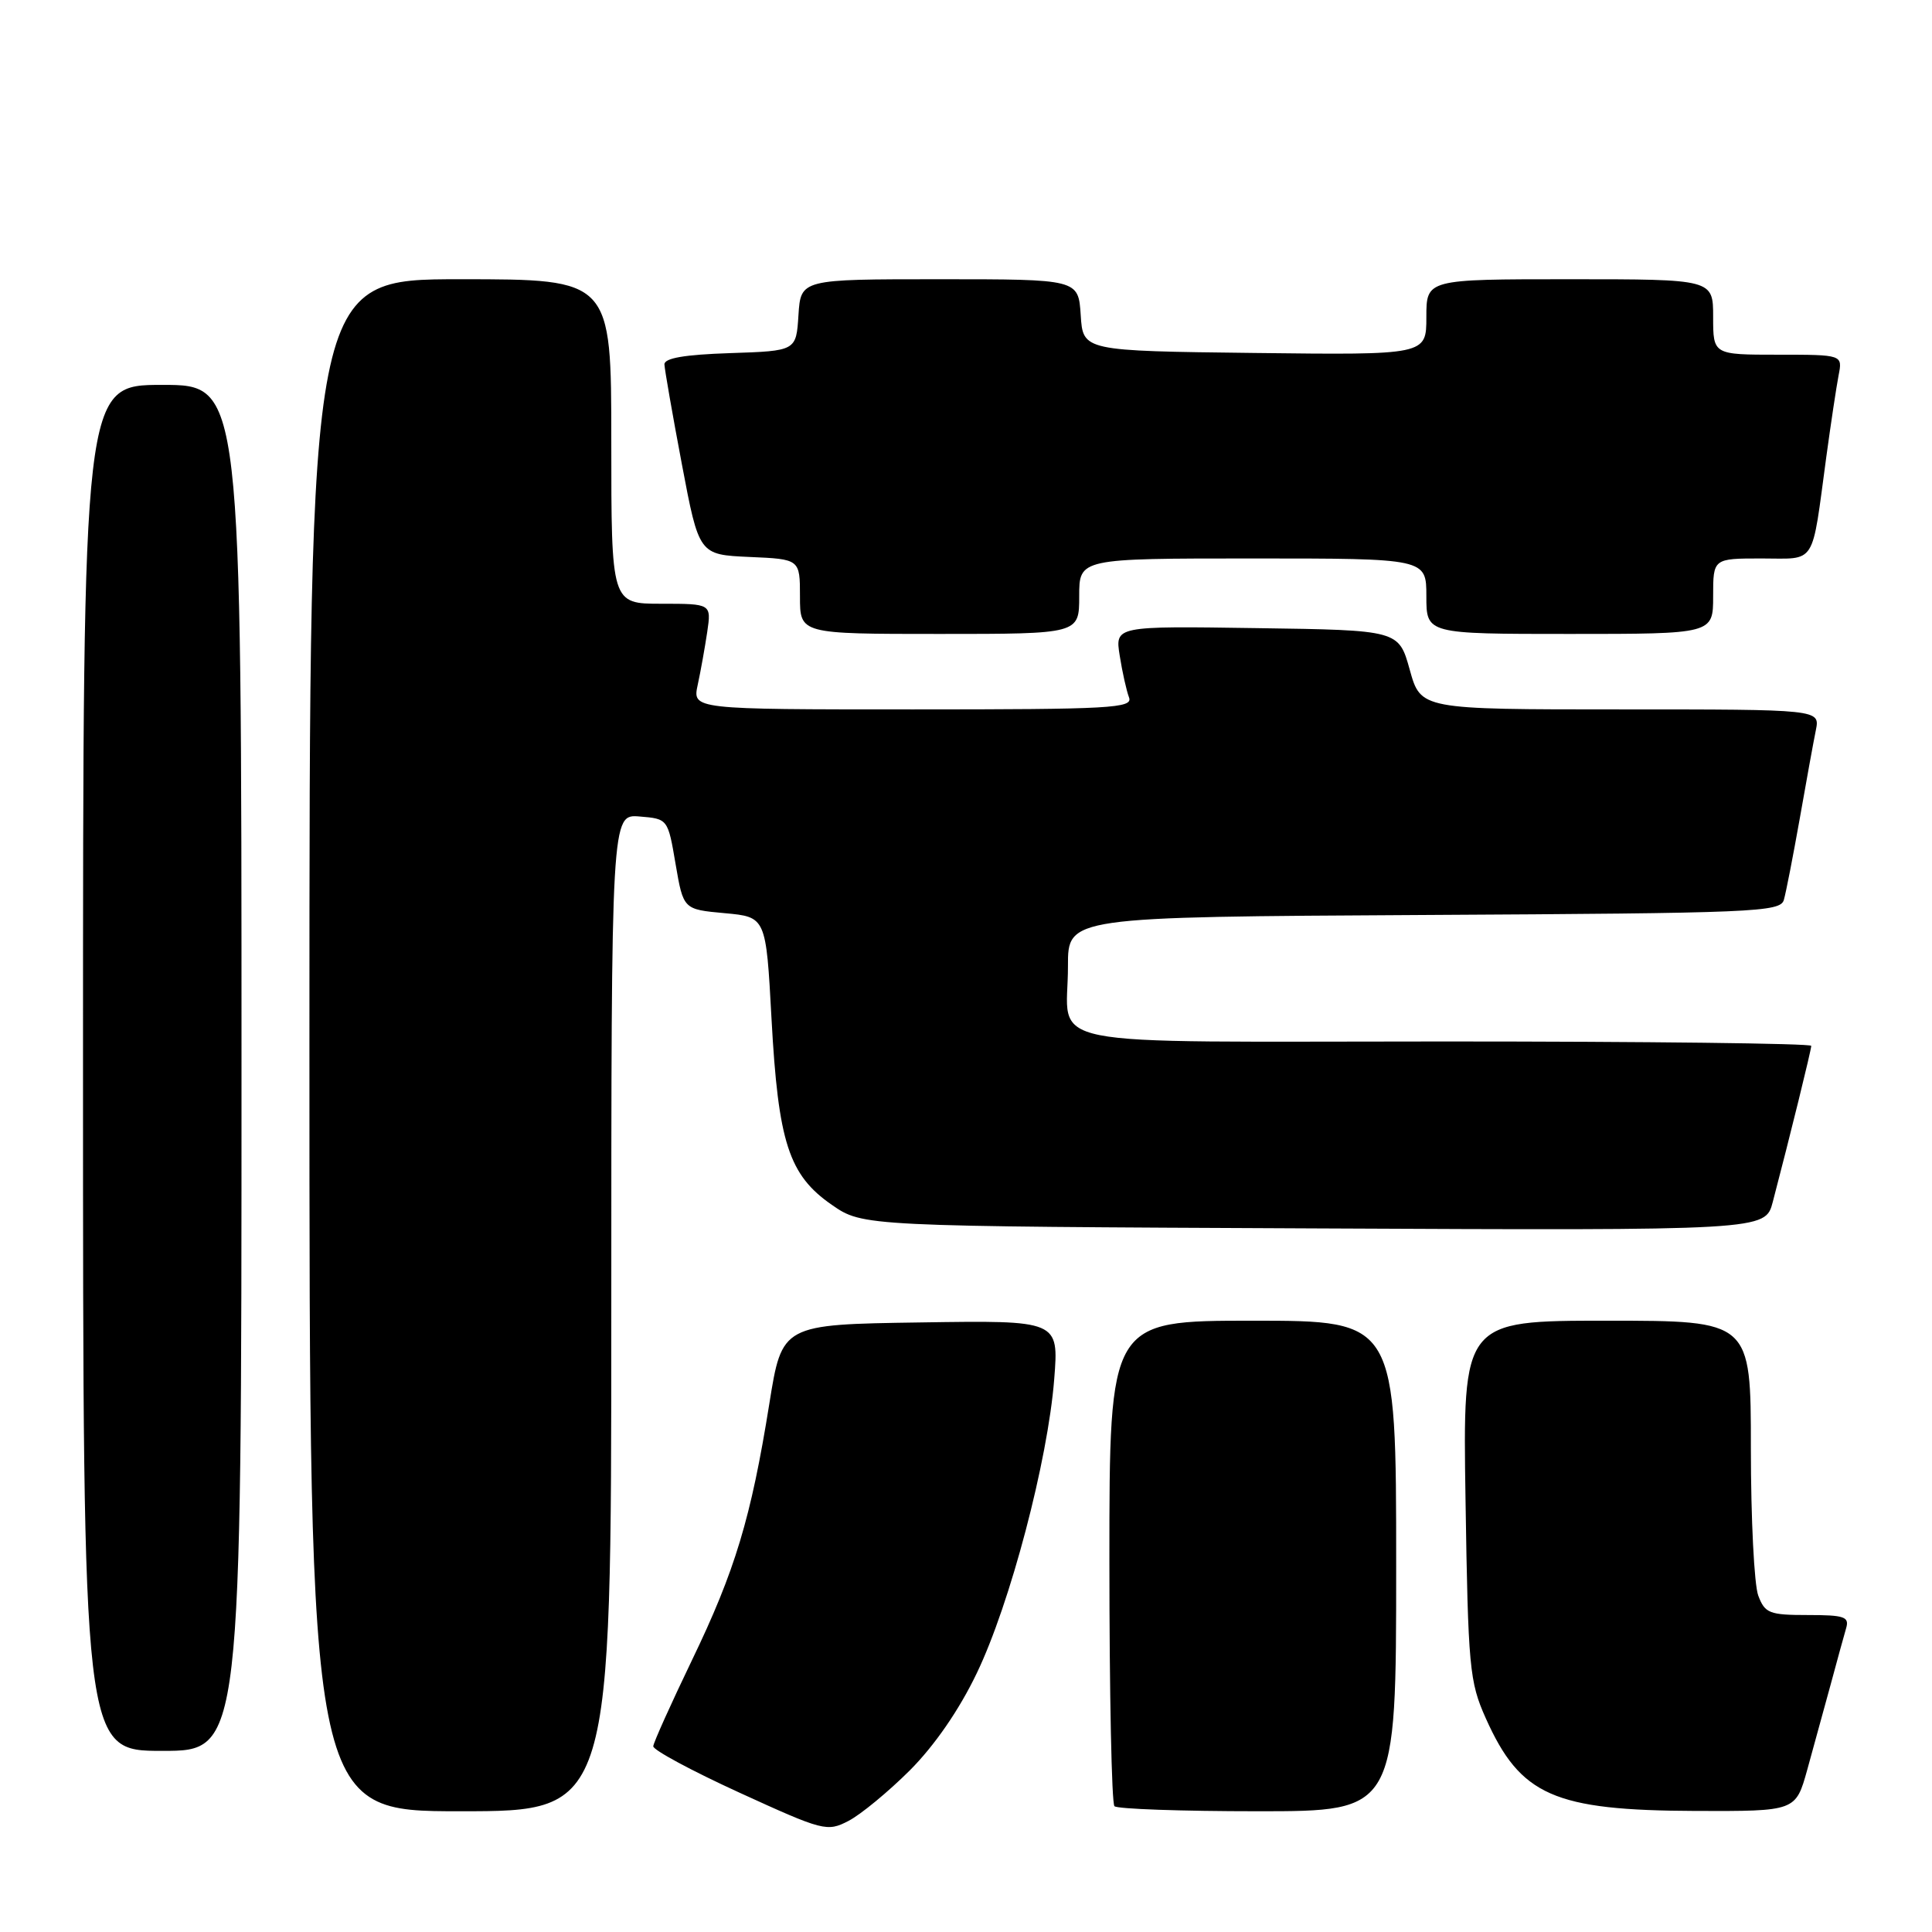 <?xml version="1.0" encoding="UTF-8" standalone="no"?>
<!DOCTYPE svg PUBLIC "-//W3C//DTD SVG 1.1//EN" "http://www.w3.org/Graphics/SVG/1.1/DTD/svg11.dtd" >
<svg xmlns="http://www.w3.org/2000/svg" xmlns:xlink="http://www.w3.org/1999/xlink" version="1.1" viewBox="0 0 256 256">
 <g >
 <path fill="currentColor"
d=" M 120.56 234.58 C 123.83 231.30 127.10 226.57 129.43 221.70 C 133.85 212.52 138.85 193.52 139.69 182.73 C 140.30 174.95 140.30 174.95 121.96 175.23 C 103.62 175.50 103.62 175.50 101.94 186.00 C 99.52 201.12 97.40 208.15 91.68 220.00 C 88.90 225.78 86.59 230.90 86.56 231.39 C 86.53 231.88 91.67 234.65 97.99 237.54 C 109.10 242.62 109.59 242.75 112.43 241.28 C 114.05 240.44 117.71 237.42 120.56 234.58 Z  M 81.00 173.94 C 81.00 107.88 81.00 107.88 84.75 108.19 C 88.50 108.50 88.50 108.50 89.52 114.50 C 90.55 120.50 90.55 120.50 96.02 121.00 C 101.50 121.50 101.50 121.50 102.23 135.00 C 103.12 151.38 104.52 155.70 110.21 159.64 C 114.33 162.50 114.33 162.50 174.12 162.77 C 233.91 163.05 233.91 163.05 234.90 159.27 C 237.20 150.50 240.00 139.12 240.00 138.58 C 240.00 138.26 218.16 138.00 191.47 138.00 C 136.06 138.00 141.54 139.10 141.51 128.00 C 141.50 121.50 141.50 121.50 188.69 121.24 C 232.53 121.00 235.91 120.86 236.37 119.24 C 236.65 118.28 237.59 113.45 238.47 108.50 C 239.34 103.55 240.30 98.26 240.61 96.75 C 241.16 94.00 241.16 94.00 214.71 94.00 C 188.26 94.00 188.26 94.00 186.80 88.75 C 185.34 83.50 185.34 83.50 166.54 83.23 C 147.74 82.95 147.74 82.95 148.37 86.89 C 148.71 89.05 149.27 91.54 149.60 92.41 C 150.15 93.84 147.27 94.00 120.98 94.00 C 91.75 94.00 91.75 94.00 92.45 90.75 C 92.84 88.96 93.40 85.81 93.71 83.75 C 94.26 80.00 94.26 80.00 87.63 80.00 C 81.00 80.00 81.00 80.00 81.00 58.50 C 81.00 37.00 81.00 37.00 61.00 37.00 C 41.00 37.00 41.00 37.00 41.00 138.50 C 41.00 240.00 41.00 240.00 61.00 240.00 C 81.00 240.00 81.00 240.00 81.00 173.94 Z  M 185.00 207.50 C 185.00 175.00 185.00 175.00 166.00 175.00 C 147.00 175.00 147.00 175.00 147.00 206.83 C 147.00 224.34 147.30 238.97 147.67 239.33 C 148.03 239.70 156.58 240.00 166.67 240.00 C 185.00 240.00 185.00 240.00 185.00 207.50 Z  M 239.47 234.50 C 240.31 231.47 241.70 226.41 242.56 223.25 C 243.41 220.09 244.34 216.71 244.62 215.75 C 245.07 214.23 244.40 214.00 239.54 214.00 C 234.46 214.00 233.86 213.77 232.98 211.43 C 232.44 210.02 232.00 201.25 232.00 191.93 C 232.00 175.00 232.00 175.00 212.91 175.00 C 193.82 175.00 193.82 175.00 194.19 198.75 C 194.53 220.95 194.71 222.84 196.86 227.65 C 201.46 237.94 205.89 239.89 224.72 239.96 C 237.94 240.00 237.94 240.00 239.47 234.50 Z  M 32.00 141.50 C 32.00 51.00 32.00 51.00 21.50 51.00 C 11.00 51.00 11.00 51.00 11.00 141.50 C 11.00 232.00 11.00 232.00 21.50 232.00 C 32.00 232.00 32.00 232.00 32.00 141.50 Z  M 143.00 79.00 C 143.00 74.00 143.00 74.00 166.00 74.00 C 189.00 74.00 189.00 74.00 189.00 79.00 C 189.00 84.00 189.00 84.00 208.00 84.00 C 227.00 84.00 227.00 84.00 227.00 79.00 C 227.00 74.00 227.00 74.00 233.42 74.00 C 240.77 74.00 240.01 75.19 242.00 60.50 C 242.60 56.10 243.33 51.26 243.62 49.75 C 244.16 47.00 244.16 47.00 235.58 47.00 C 227.00 47.00 227.00 47.00 227.00 42.00 C 227.00 37.00 227.00 37.00 208.00 37.00 C 189.00 37.00 189.00 37.00 189.00 42.02 C 189.00 47.04 189.00 47.04 166.25 46.77 C 143.50 46.50 143.50 46.50 143.20 41.75 C 142.89 37.00 142.89 37.00 124.50 37.00 C 106.11 37.00 106.11 37.00 105.80 41.75 C 105.50 46.50 105.50 46.50 96.75 46.79 C 90.70 46.99 88.01 47.45 88.04 48.29 C 88.07 48.96 89.10 54.90 90.35 61.50 C 92.62 73.50 92.62 73.50 99.31 73.80 C 106.00 74.09 106.00 74.09 106.00 79.05 C 106.00 84.00 106.00 84.00 124.50 84.00 C 143.00 84.00 143.00 84.00 143.00 79.00 Z "/>
</g>
</svg>